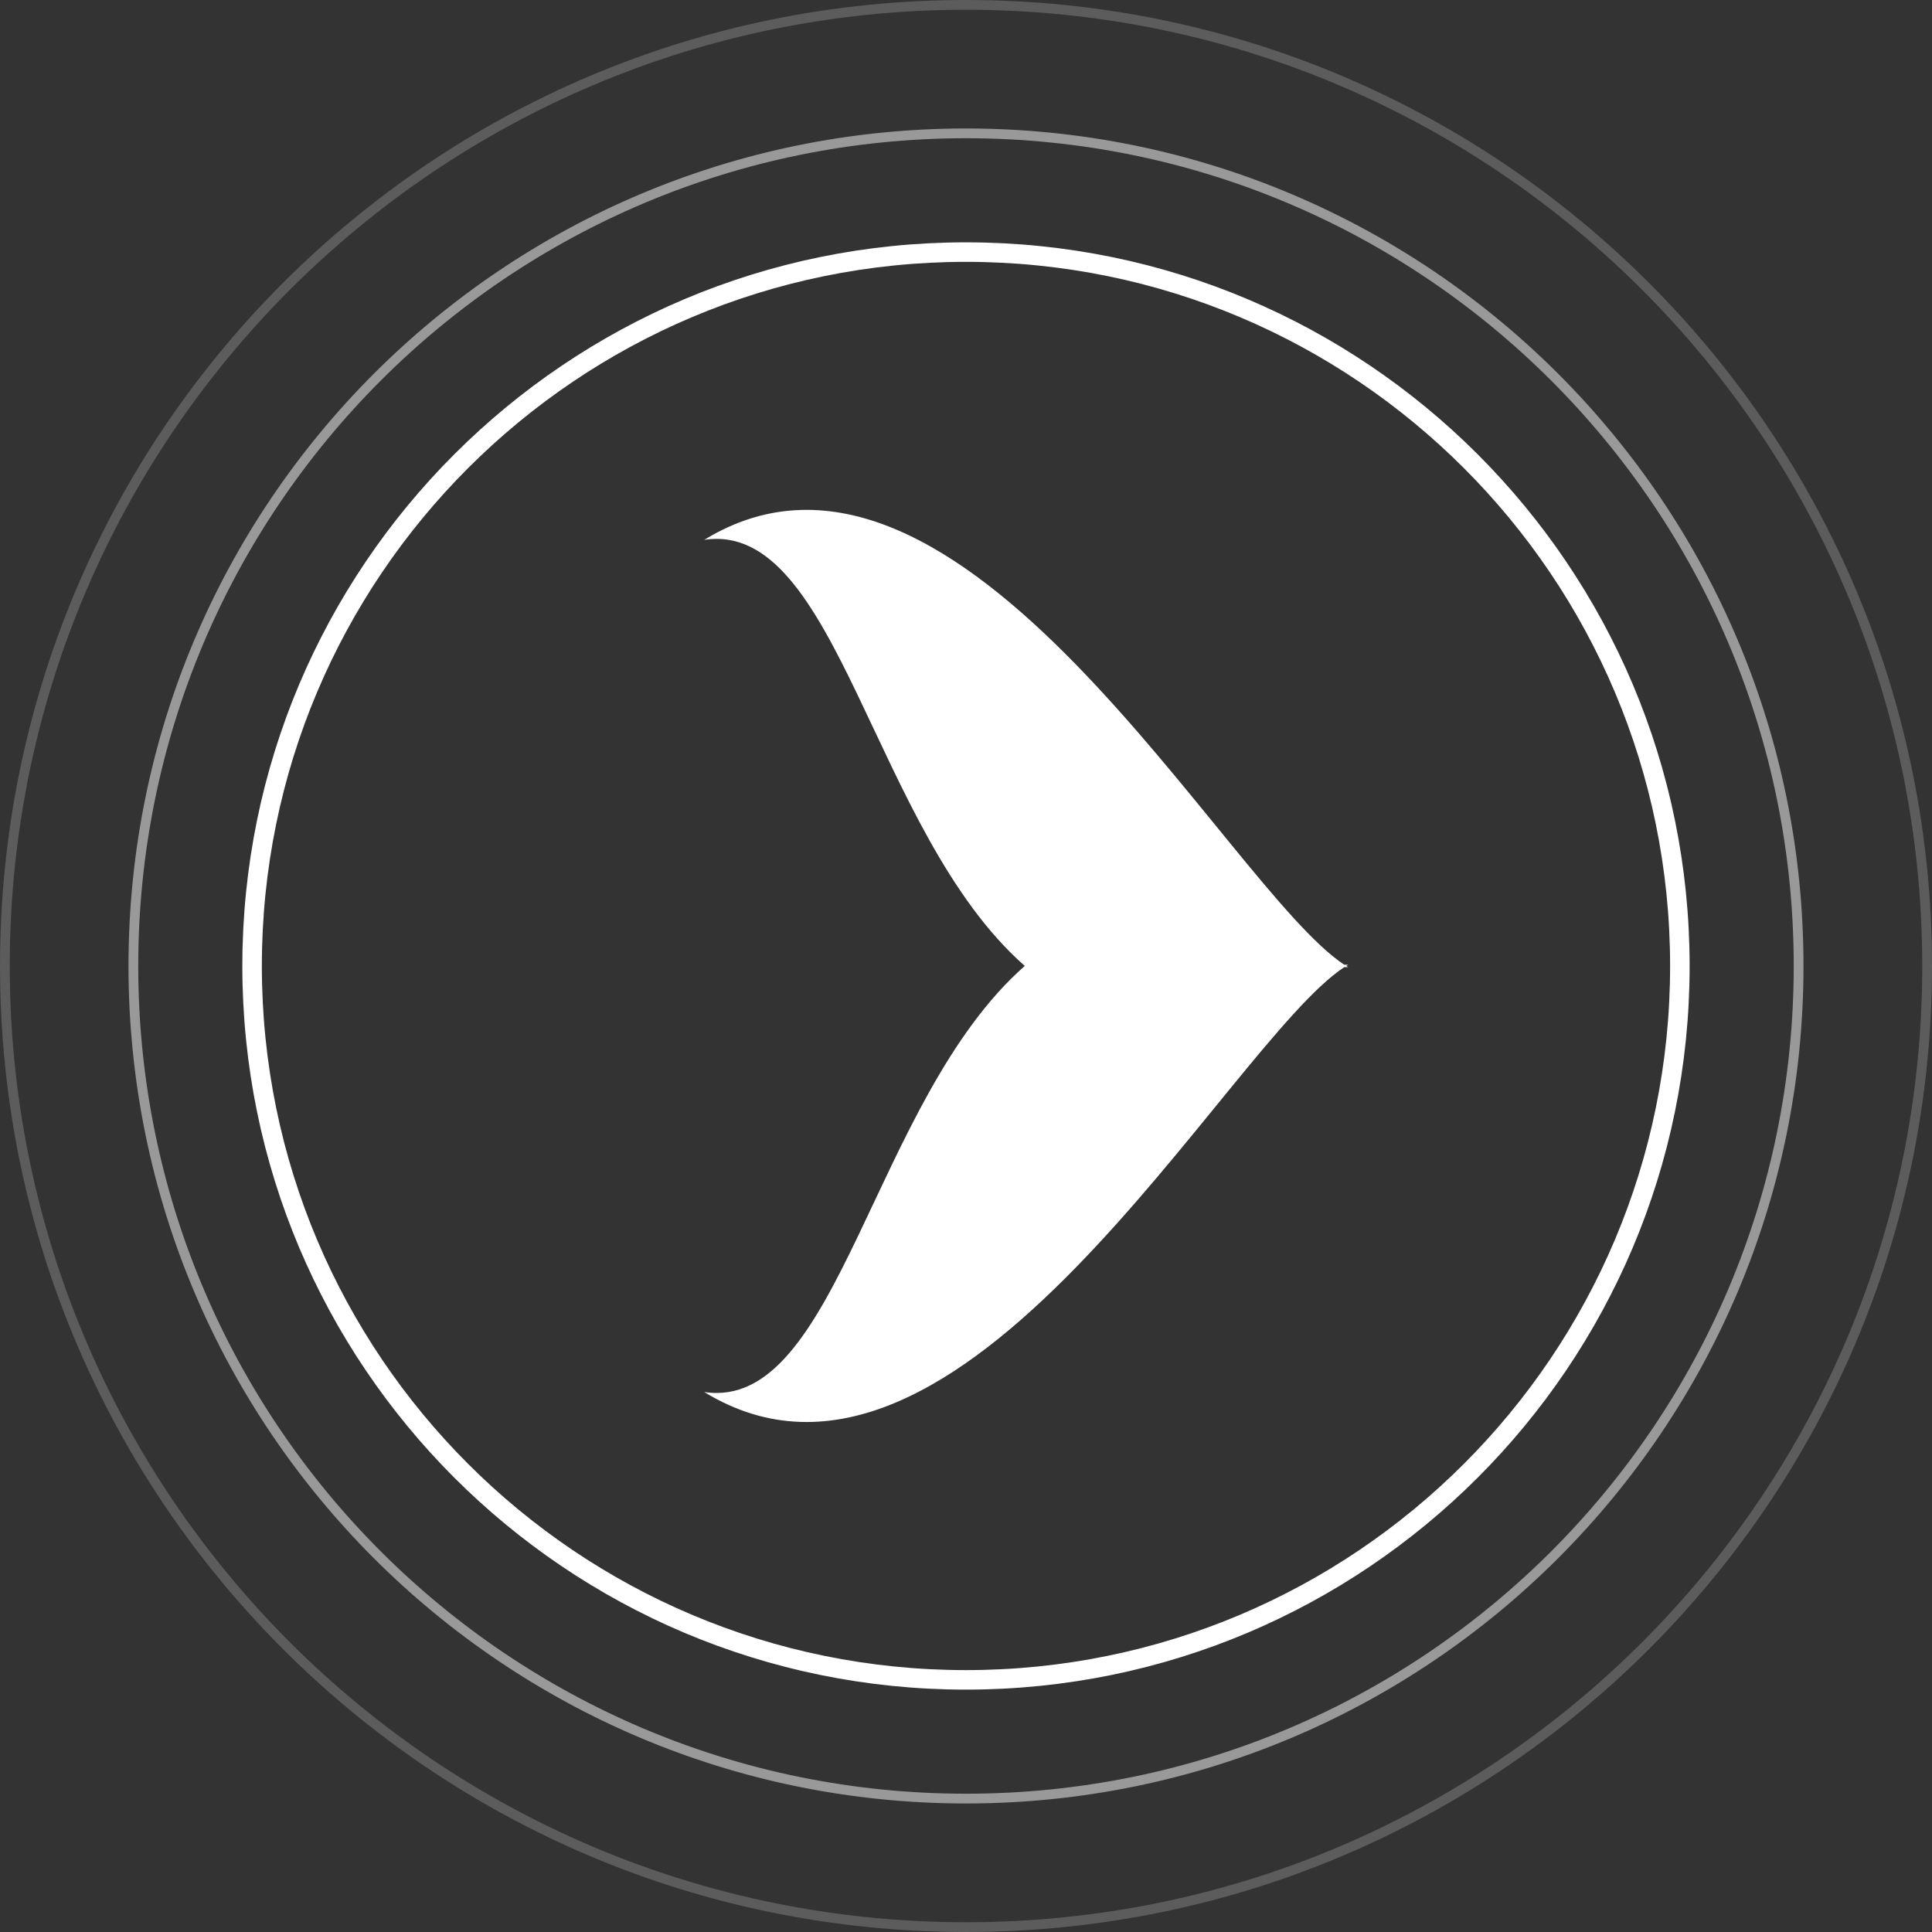 <svg width="99" height="99" viewBox="0 0 99 99" fill="none" xmlns="http://www.w3.org/2000/svg">
<rect x="0" y="0" width="99" height="99" fill="#333333" stroke="none"/>
<g clip-path="url(#clip0_579_1246)">
<path d="M68.983 49.499C69.017 49.477 69.051 49.453 69.082 49.434H68.882C62.807 45.422 49.191 19.647 36.086 27.663C42.958 26.615 44.699 42.625 52.512 49.496C44.699 56.368 42.958 72.377 36.086 71.33C49.191 79.348 62.81 53.573 68.882 49.559H69.082C69.048 49.54 69.014 49.516 68.983 49.494V49.499Z" fill="white"/>
<path d="M49.499 86.08C69.702 86.08 86.08 69.702 86.08 49.499C86.08 29.296 69.702 12.918 49.499 12.918C29.296 12.918 12.918 29.296 12.918 49.499C12.918 69.702 29.296 86.08 49.499 86.08Z" stroke="white" stroke-miterlimit="10"/>
<path d="M49.499 92.164C73.063 92.164 92.165 73.062 92.165 49.499C92.165 25.935 73.063 6.833 49.499 6.833C25.936 6.833 6.834 25.935 6.834 49.499C6.834 73.062 25.936 92.164 49.499 92.164Z" stroke="white" stroke-opacity="0.5" stroke-width="0.5" stroke-miterlimit="10"/>
<path d="M49.5 0.25C76.7 0.25 98.75 22.3 98.75 49.5C98.75 76.7 76.7 98.75 49.5 98.75C22.3 98.75 0.25 76.7 0.25 49.5C0.25 22.3 22.3 0.25 49.5 0.25Z" stroke="white" stroke-opacity="0.2" stroke-width="0.5" stroke-miterlimit="10"/>
</g>
<defs>
<clipPath id="clip0_579_1246">
<rect width="99" height="99" fill="white"/>
</clipPath>
</defs>
</svg>
